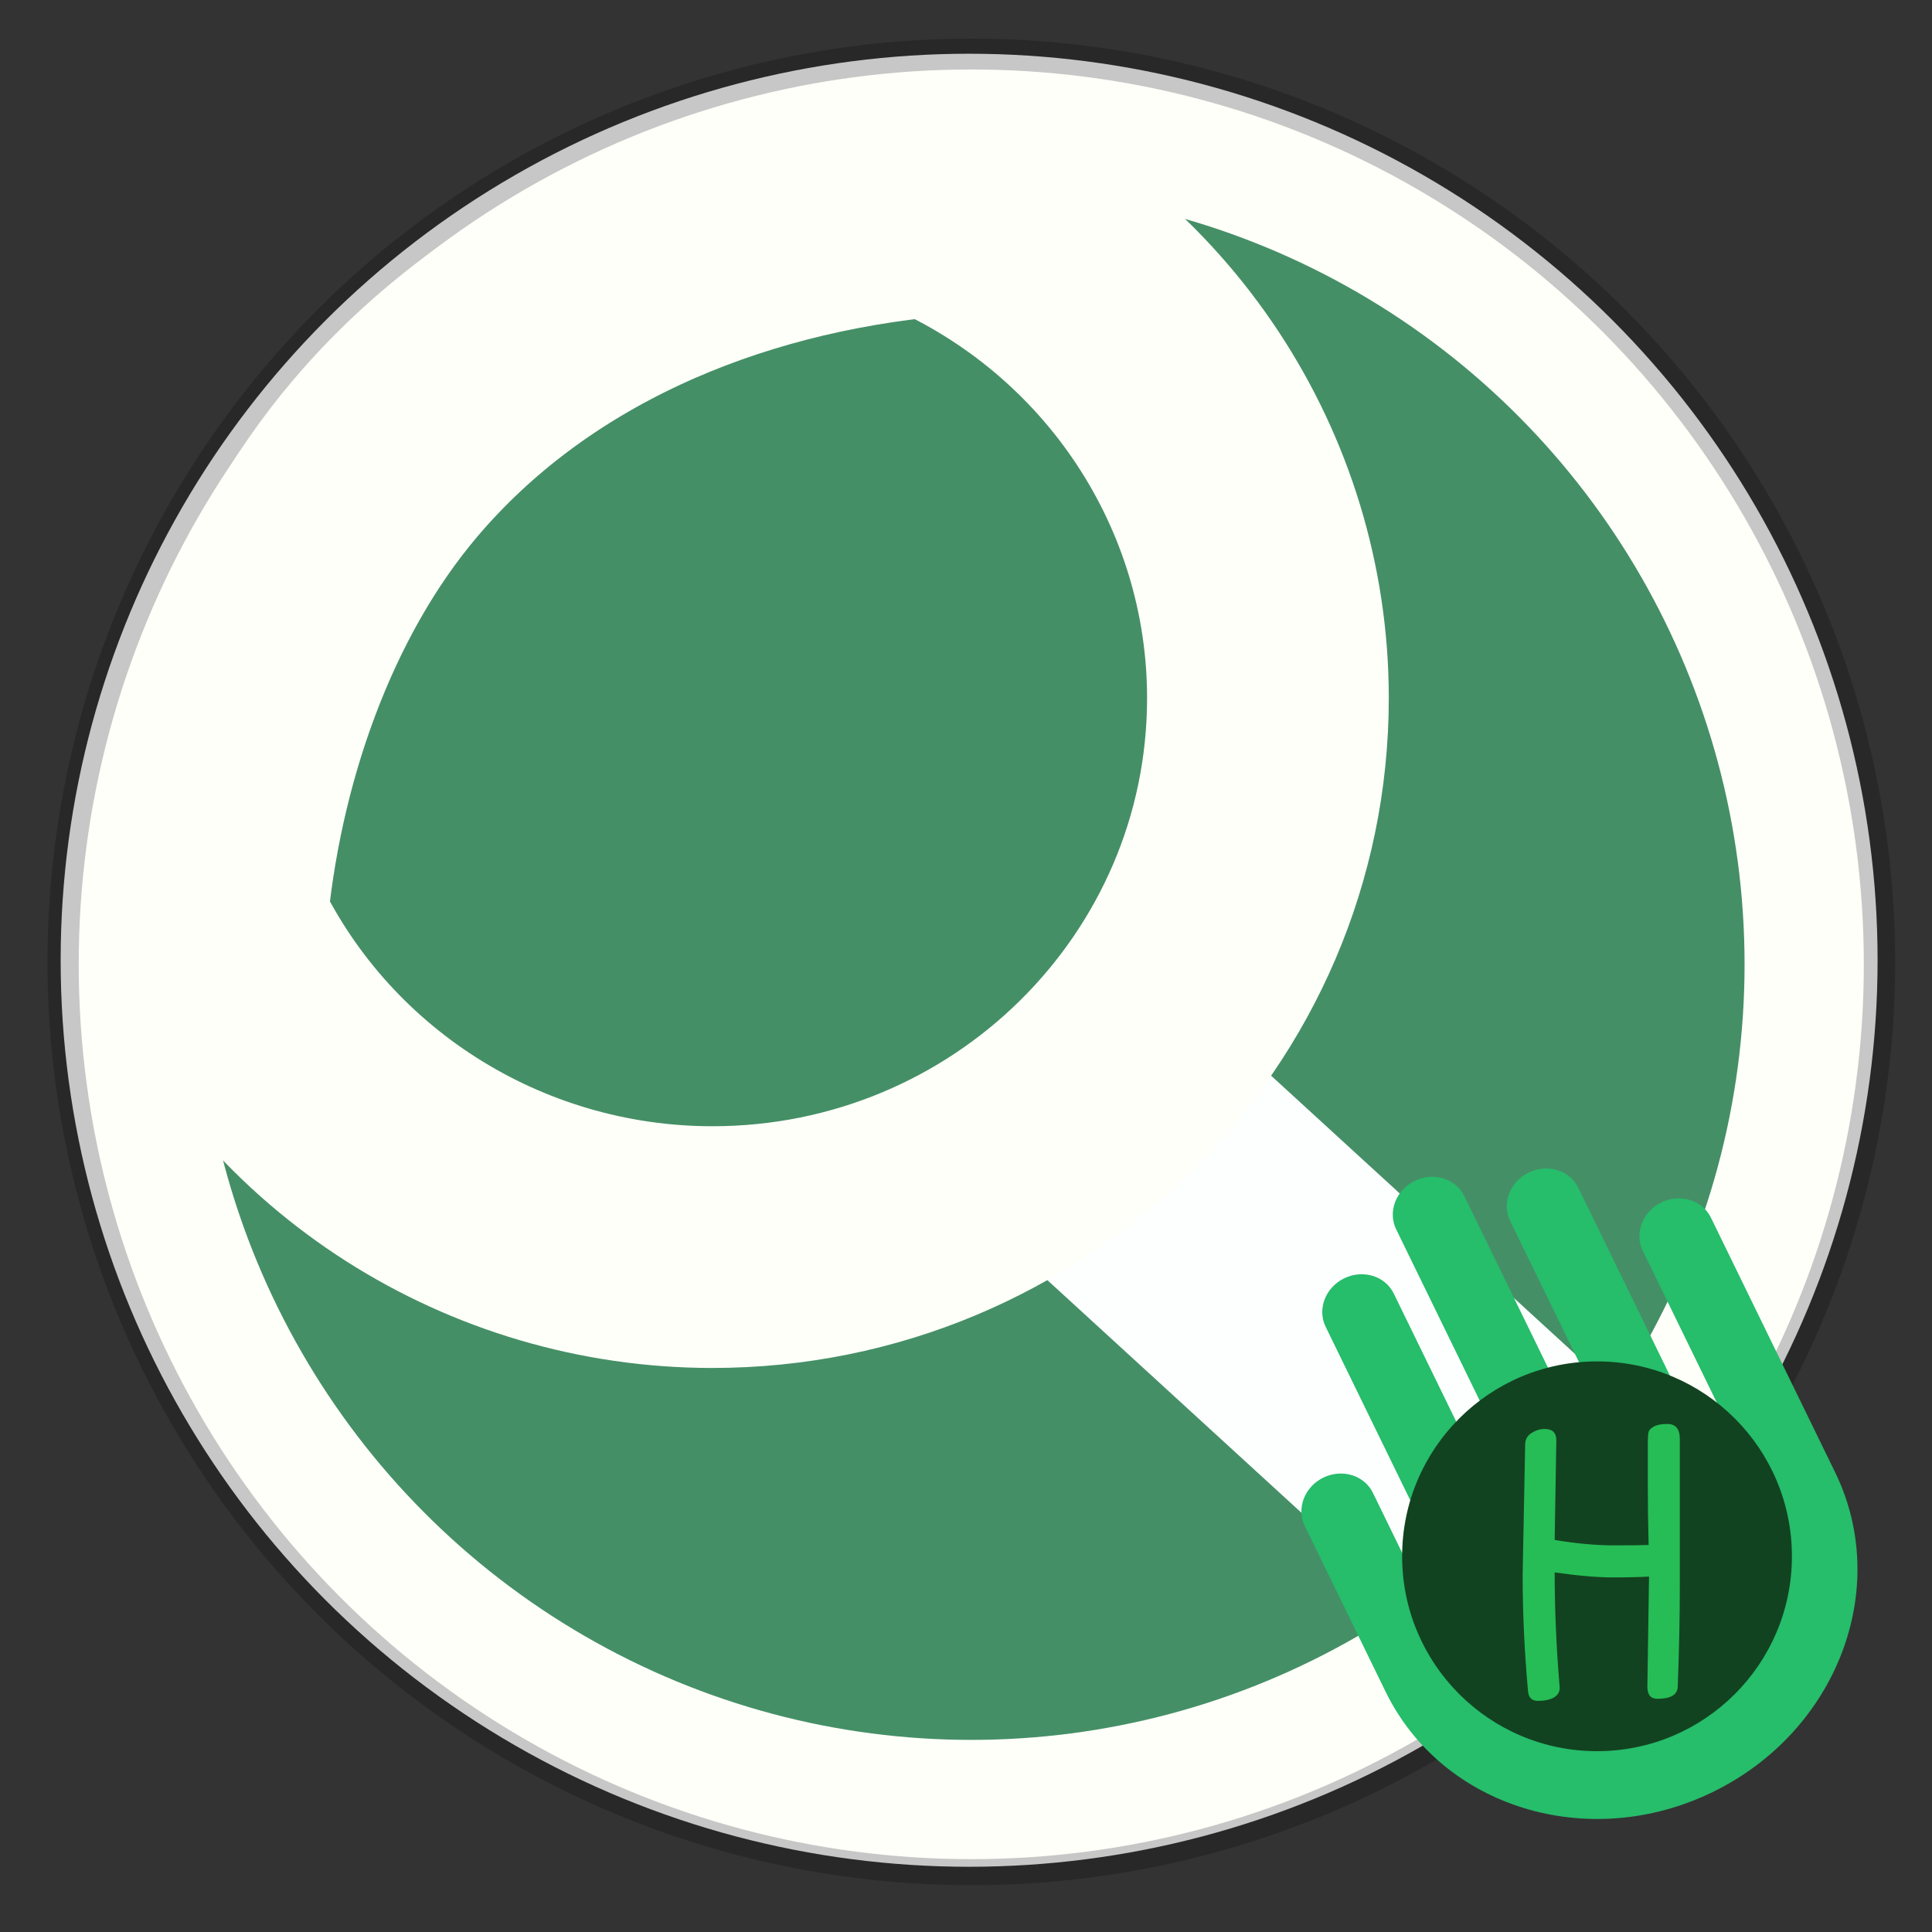 <?xml version="1.0" encoding="UTF-8" standalone="no"?>
<svg
   width="192"
   height="192"
   viewBox="0 0 192 192"
   fill="none"
   version="1.1"
   id="svg31"
   sodipodi:docname="StartPage.svg"
   inkscape:version="1.1.2 (b8e25be833, 2022-02-05)"
   xmlns:inkscape="http://www.inkscape.org/namespaces/inkscape"
   xmlns:sodipodi="http://sodipodi.sourceforge.net/DTD/sodipodi-0.dtd"
   xmlns="http://www.w3.org/2000/svg"
   xmlns:svg="http://www.w3.org/2000/svg">
  <rect x="0" y="0" width="192" height="192" fill="#333333" stroke="none"/>
  <sodipodi:namedview
     id="namedview33"
     pagecolor="#ffffff"
     bordercolor="#666666"
     borderopacity="1.0"
     inkscape:pageshadow="2"
     inkscape:pageopacity="0.0"
     inkscape:pagecheckerboard="0"
     showgrid="false"
     inkscape:zoom="4"
     inkscape:cx="-47.25"
     inkscape:cy="129.75"
     inkscape:window-width="3840"
     inkscape:window-height="2054"
     inkscape:window-x="-11"
     inkscape:window-y="-11"
     inkscape:window-maximized="1"
     inkscape:current-layer="svg31" />
  <g
     id="g35687">
    <ellipse
       style="fill:#ffffff;stroke-width:0.992"
       id="path864"
       ry="90.089"
       rx="90.282"
       cy="95.429"
       cx="96.31" />
    <ellipse
       style="opacity:0.903;fill:#ffffff;fill-opacity:1;fill-rule:nonzero;stroke:#000000;stroke-width:5.842;stroke-miterlimit:4;stroke-dasharray:none;stroke-dashoffset:0;stroke-opacity:0.245"
       id="path28283"
       ry="88.834"
       rx="88.888"
       cy="95.593"
       cx="96.53" />
    <ellipse
       style="opacity:1;fill:#458f67;fill-opacity:1;fill-rule:nonzero;stroke:#fffff9;stroke-width:11.85;stroke-miterlimit:4;stroke-dasharray:none;stroke-dashoffset:0;stroke-opacity:1"
       id="path28283-7"
       ry="83.002"
       rx="82.776"
       cy="95.832"
       cx="96.523" />
    <path
       style="fill:#ffffff;stroke:#fdffff;stroke-width:30;stroke-linecap:butt;stroke-linejoin:miter;stroke-miterlimit:4;stroke-dasharray:none;stroke-opacity:1"
       d="m 106.813,109.376 47.688,43.664"
       id="path31609" />
    <path
       id="path28283-7-5"
       style="opacity:1;fill:#458f67;fill-opacity:1;fill-rule:nonzero;stroke:#fffff9;stroke-width:24.021;stroke-miterlimit:4;stroke-dasharray:none;stroke-dashoffset:0;stroke-opacity:1"
       d="M 92.997,19.418 C 71.333,21.348 51.494,29.992 38.289,45.543 27.917,57.757 21.911,74.917 20.483,91.815 29.41,111.361 49.092,123.928 70.791,123.936 101.286,123.936 126.007,99.503 126.006,69.364 125.999,47.718 113.049,28.123 92.997,19.418 Z"
       sodipodi:nodetypes="cscccc" />
  </g>
  <path
     d="m 129.67,151.657 8.023,16.449 c 5.628,11.539 20.175,16.004 32.523,9.981 12.348,-6.023 17.785,-20.234 12.157,-31.773 l -12.343,-25.306 c -0.852,-1.746 -3.059,-2.424 -4.928,-1.512 -1.868,0.911 -2.694,3.068 -1.842,4.814 l 7.714,15.816 -2.708,1.321 -11.417,-23.408 c -0.852,-1.746 -3.059,-2.424 -4.928,-1.512 -1.868,0.911 -2.694,3.068 -1.842,4.814 l 10.183,20.877 -2.708,1.321 -12.034,-24.673 c -0.852,-1.746 -3.059,-2.424 -4.928,-1.512 -1.868,0.911 -2.694,3.068 -1.842,4.814 l 12.034,24.673 -2.708,1.321 -9.565,-19.612 c -0.852,-1.746 -3.059,-2.424 -4.928,-1.512 -1.868,0.911 -2.694,3.068 -1.842,4.814 l 13.305,27.28 c 5.643,-1.97 11.86,0.261 14.378,5.424 l -2.708,1.32 c -2.036,-4.175 -7.358,-5.809 -11.826,-3.63 l -1.354,0.661 -7.097,-14.551 c -0.852,-1.746 -3.059,-2.424 -4.928,-1.512 -1.868,0.911 -2.694,3.068 -1.842,4.814 z"
     fill="url(#paint1_linear_6:10)"
     id="path6"
     style="fill:#26bd6b;stroke-width:0.43;fill-opacity:1" />
  <circle
     cx="158.71"
     cy="154.662"
     r="19.368"
     fill="#124320"
     id="circle8"
     style="stroke-width:0.43" />
  <path
     d="m 154.501,153.04 c 2.149,0.358 4.118,0.537 5.909,0.537 1.791,0 2.934,-0.014 3.429,-0.041 -0.055,-2.093 -0.083,-4.104 -0.083,-6.032 0,-1.928 0,-3.237 0,-3.925 0,-0.689 0.028,-1.116 0.083,-1.281 0.055,-0.193 0.234,-0.372 0.537,-0.537 0.303,-0.165 0.744,-0.248 1.322,-0.248 0.826,0 1.24,0.496 1.24,1.487 v 14.627 c 0,3.03 -0.069,6.363 -0.207,9.999 -0.028,0.799 -0.702,1.198 -2.025,1.198 -0.661,0 -0.992,-0.399 -0.992,-1.198 l 0.165,-10.949 c -0.881,0.055 -2.093,0.083 -3.636,0.083 -1.515,0 -3.429,-0.165 -5.743,-0.496 0,3.636 0.165,7.437 0.496,11.404 0.028,0.441 -0.165,0.785 -0.578,1.033 -0.413,0.22 -0.937,0.331 -1.57,0.331 -0.606,0 -0.937,-0.317 -0.992,-0.95 -0.358,-3.911 -0.537,-7.768 -0.537,-11.569 l 0.248,-12.891 c 0,-0.551 0.207,-0.95 0.62,-1.198 0.413,-0.275 0.854,-0.413 1.322,-0.413 0.771,0 1.157,0.372 1.157,1.116 z"
     fill="url(#paint2_diamond_6:10)"
     id="path10"
     style="fill:#26bd56;stroke-width:0.43;fill-opacity:1" />
  <defs
     id="defs29">
    <linearGradient
       id="linearGradient35576"
       inkscape:swatch="solid">
      <stop
         style="stop-color:#ffffff;stop-opacity:1;"
         offset="0"
         id="stop35574" />
    </linearGradient>
    <linearGradient
       id="linearGradient33057"
       inkscape:swatch="solid">
      <stop
         style="stop-color:#ffffff;stop-opacity:1;"
         offset="0"
         id="stop33055" />
    </linearGradient>
    <radialGradient
       id="paint0_diamond_6:10"
       cx="0"
       cy="0"
       r="1"
       gradientUnits="userSpaceOnUse"
       gradientTransform="matrix(0,78,-321.454,0,317,121)">
      <stop
         stop-color="#00FFE0"
         id="stop12" />
      <stop
         offset="0"
         stop-color="#00FFE0"
         id="stop14" />
      <stop
         offset="1"
         stop-color="#26BD00"
         stop-opacity="0.74"
         id="stop16" />
    </radialGradient>
    <linearGradient
       id="paint1_linear_6:10"
       x1="51.905"
       y1="25.316"
       x2="120.73"
       y2="166.427"
       gradientUnits="userSpaceOnUse"
       gradientTransform="matrix(0.43,0,0,0.43,118.253,106.457)">
      <stop
         stop-color="#26BD00"
         id="stop19" />
      <stop
         offset="1"
         stop-color="#29DBD0"
         stop-opacity="0.64"
         id="stop21" />
    </linearGradient>
    <radialGradient
       id="paint2_diamond_6:10"
       cx="0"
       cy="0"
       r="1"
       gradientUnits="userSpaceOnUse"
       gradientTransform="matrix(0,19.368,-19.368,0,158.71,153.801)">
      <stop
         stop-color="#00FFE0"
         id="stop24" />
      <stop
         offset="1"
         stop-color="#56935C"
         stop-opacity="0.67"
         id="stop26" />
    </radialGradient>
  </defs>
</svg>
